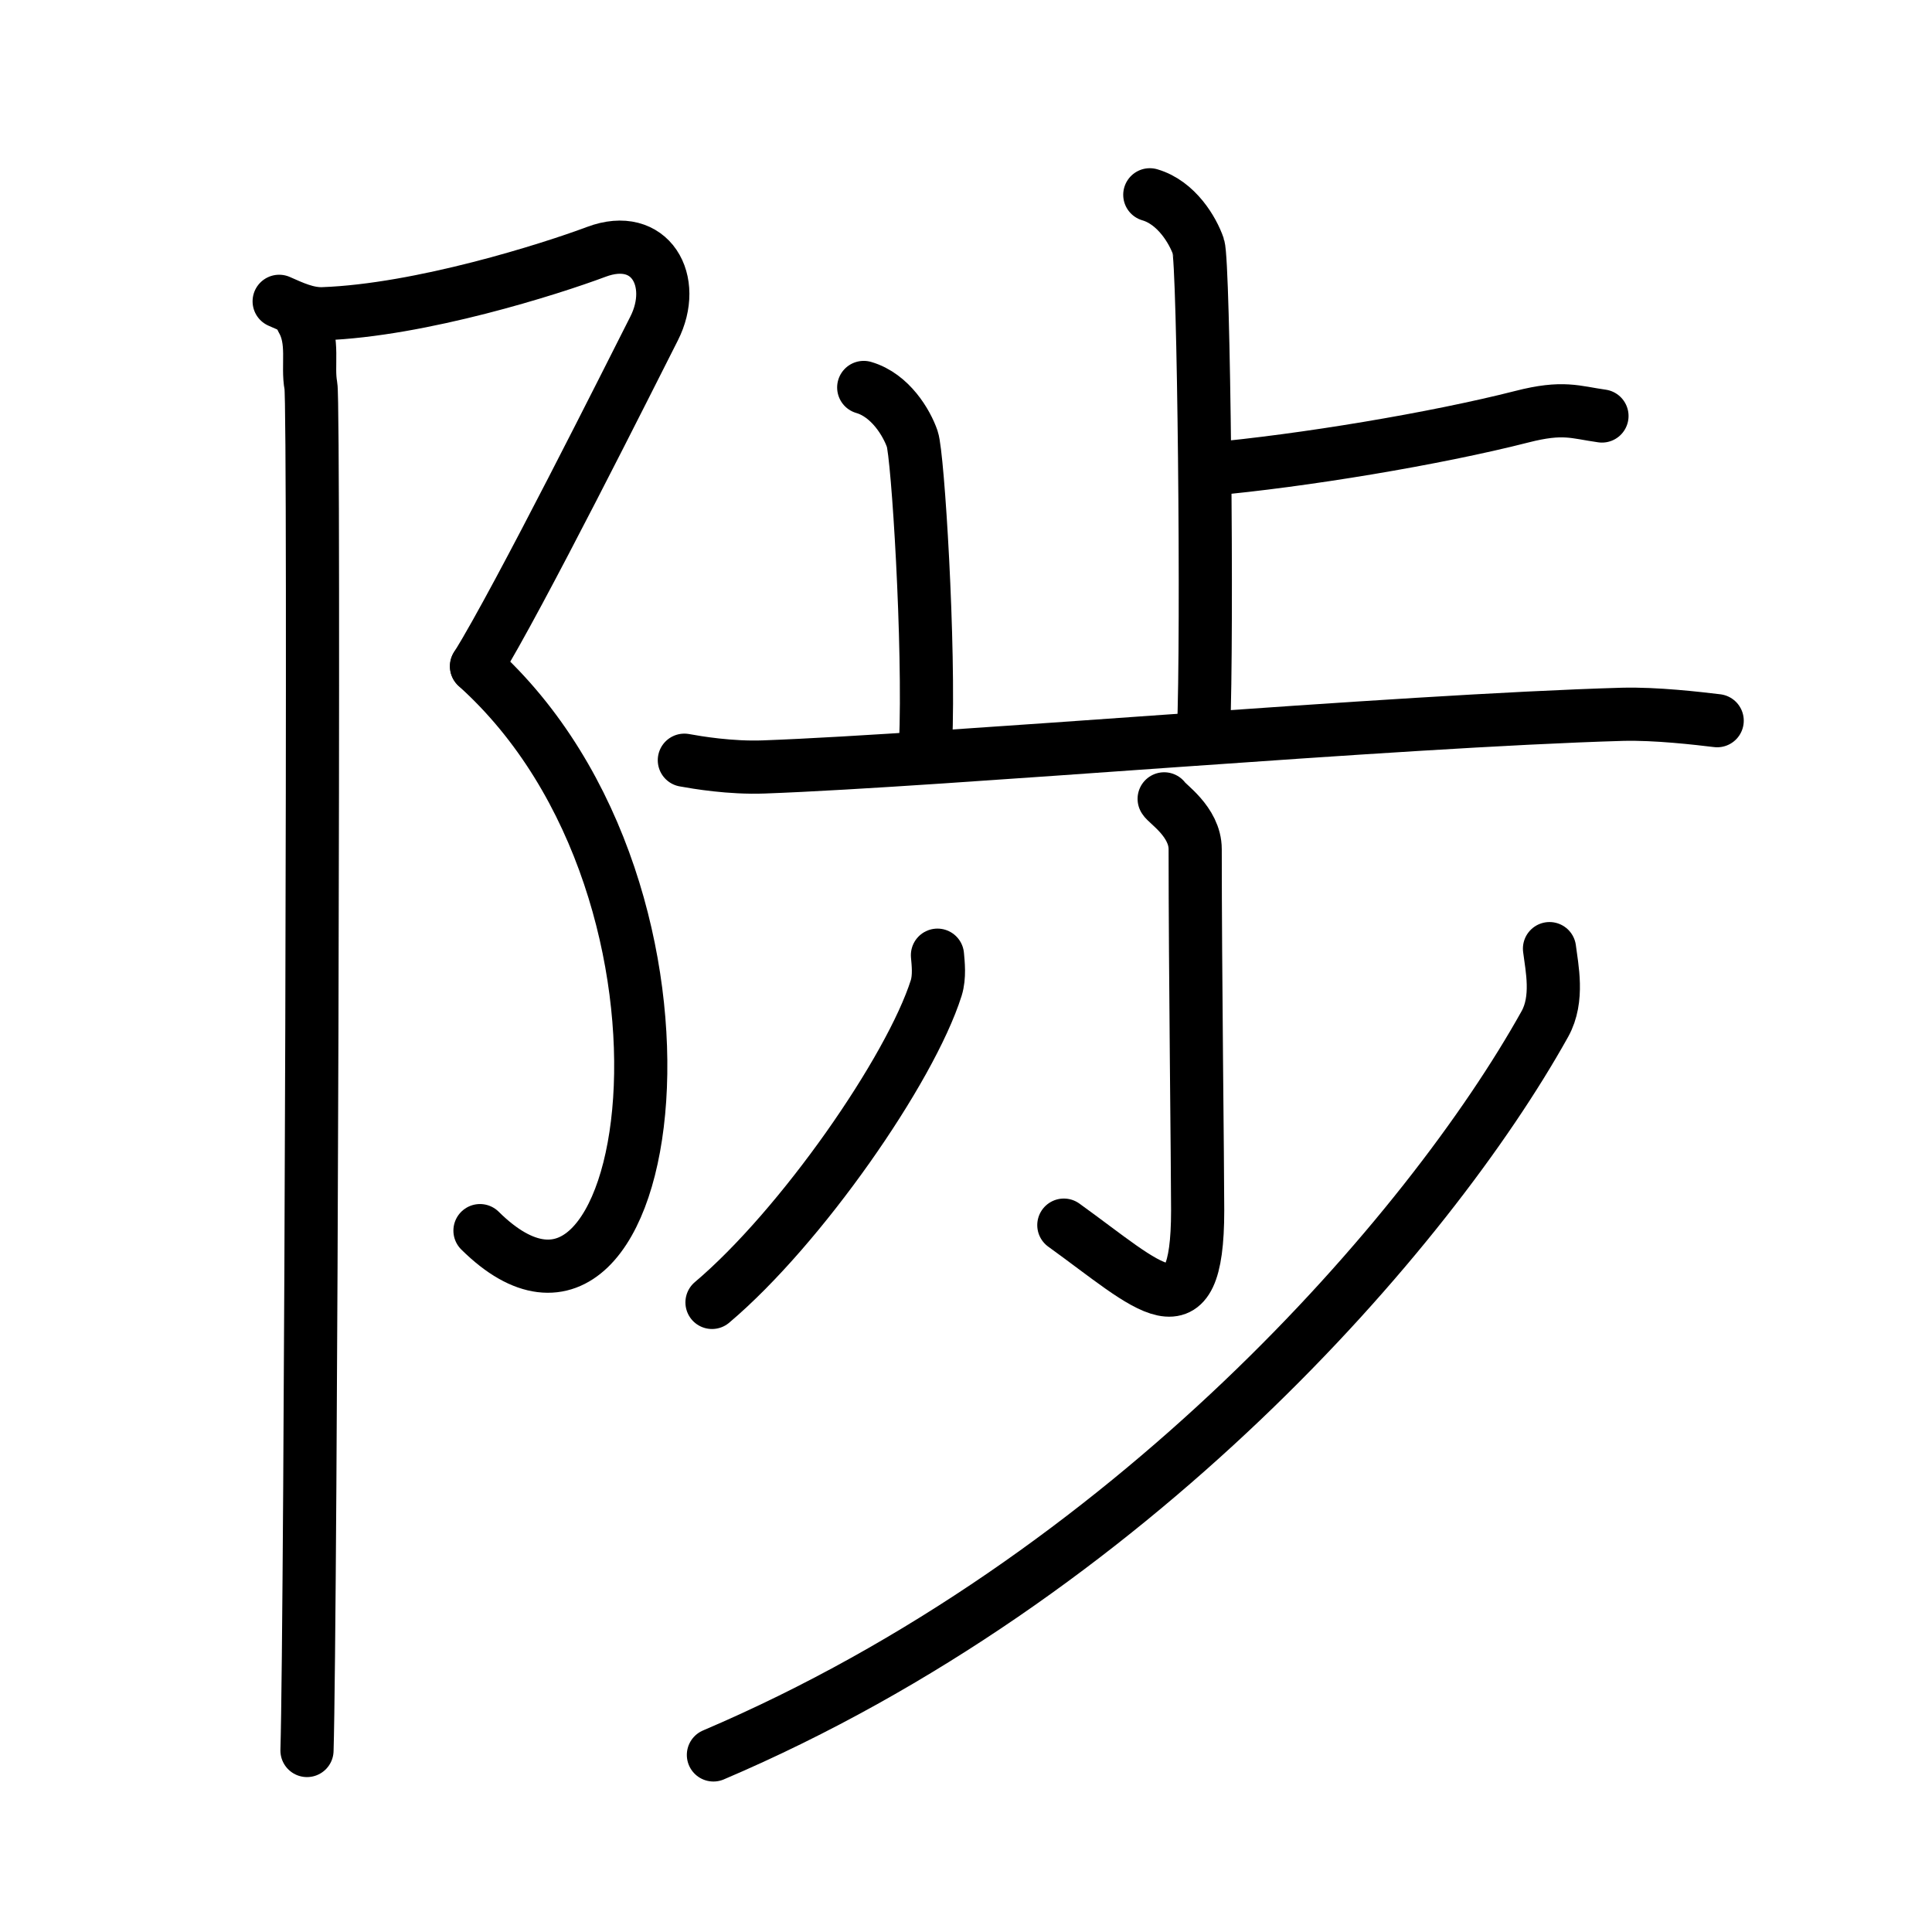 <svg xmlns="http://www.w3.org/2000/svg" width="109" height="109" viewBox="0 0 109 109"><g xmlns:kvg="http://kanjivg.tagaini.net" id="kvg:StrokePaths_0965f" style="fill:none;stroke:#000000;stroke-width:3;stroke-linecap:round;stroke-linejoin:round;"><g id="kvg:0965f" kvg:element="&#38495;"><g id="kvg:0965f-g1" kvg:element="&#11990;" kvg:variant="true" kvg:original="&#38428;" kvg:position="left" kvg:radical="general"><path id="kvg:0965f-s1" kvg:type="&#12743;" d="M15.75,17c0.77,0.34,1.59,0.73,2.47,0.7c5.53-0.2,12.83-2.52,15.42-3.49c3.06-1.15,4.62,1.65,3.26,4.33c-1.36,2.68-7.63,15.21-10.01,19.05"/><path id="kvg:0965f-s2" kvg:type="&#12757;va" d="M26.88,37.59C41.25,50.5,37,79.25,27.08,69.43"/><path id="kvg:0965f-s3" kvg:type="&#12753;" d="M17.04,18.03c0.71,1.22,0.28,2.59,0.5,3.74c0.22,1.15,0,69.8-0.22,76.99"/></g><g id="kvg:0965f-g2" kvg:element="&#27497;" kvg:variant="true" kvg:position="right"><g id="kvg:0965f-g3" kvg:element="&#27490;" kvg:position="top"><g id="kvg:0965f-g4" kvg:element="&#21340;" kvg:original="&#12488;"><path id="kvg:0965f-s4" kvg:type="&#12753;a" d="M64.87,10.99c1.51,0.44,2.43,2.01,2.74,2.91c0.31,0.9,0.53,21.81,0.29,27.45"/><path id="kvg:0965f-s5" kvg:type="&#12752;b/&#12756;" d="M68.14,26.48C73.5,26,81,24.75,85.86,23.51c2.34-0.6,3.01-0.25,4.52-0.04"/></g><path id="kvg:0965f-s6" kvg:type="&#12753;a" d="M48.73,21.86c1.51,0.44,2.43,2.01,2.74,2.91c0.31,0.9,0.99,11.62,0.75,17.25"/><path id="kvg:0965f-s7" kvg:type="&#12752;" d="M38.61,42.89c0.71,0.13,2.6,0.45,4.48,0.38c10.15-0.37,35.57-2.6,48.44-2.97c1.89-0.05,4.27,0.23,5.35,0.36"/></g><g id="kvg:0965f-g5" kvg:element="&#23569;" kvg:variant="true" kvg:position="bottom"><g id="kvg:0965f-g6" kvg:element="&#23567;" kvg:partial="true"><path id="kvg:0965f-s8" kvg:type="&#12762;" d="M65.68,45.07c0.12,0.25,1.75,1.28,1.75,2.84c0,6.84,0.14,17.82,0.14,20.38c0,7.29-2.7,4.32-7.55,0.83"/><path id="kvg:0965f-s9" kvg:type="&#12754;" d="M52.89,53.89c0.04,0.46,0.13,1.21-0.07,1.85c-1.46,4.61-7.63,13.5-12.65,17.74"/></g><g id="kvg:0965f-g7" kvg:element="&#20031;"><path id="kvg:0965f-s10" kvg:type="&#12754;" d="M87.42,53.52c0.13,1.06,0.53,2.83-0.26,4.25C80.63,69.49,63.75,89,40.25,99.01"/></g></g></g></g></g></svg>